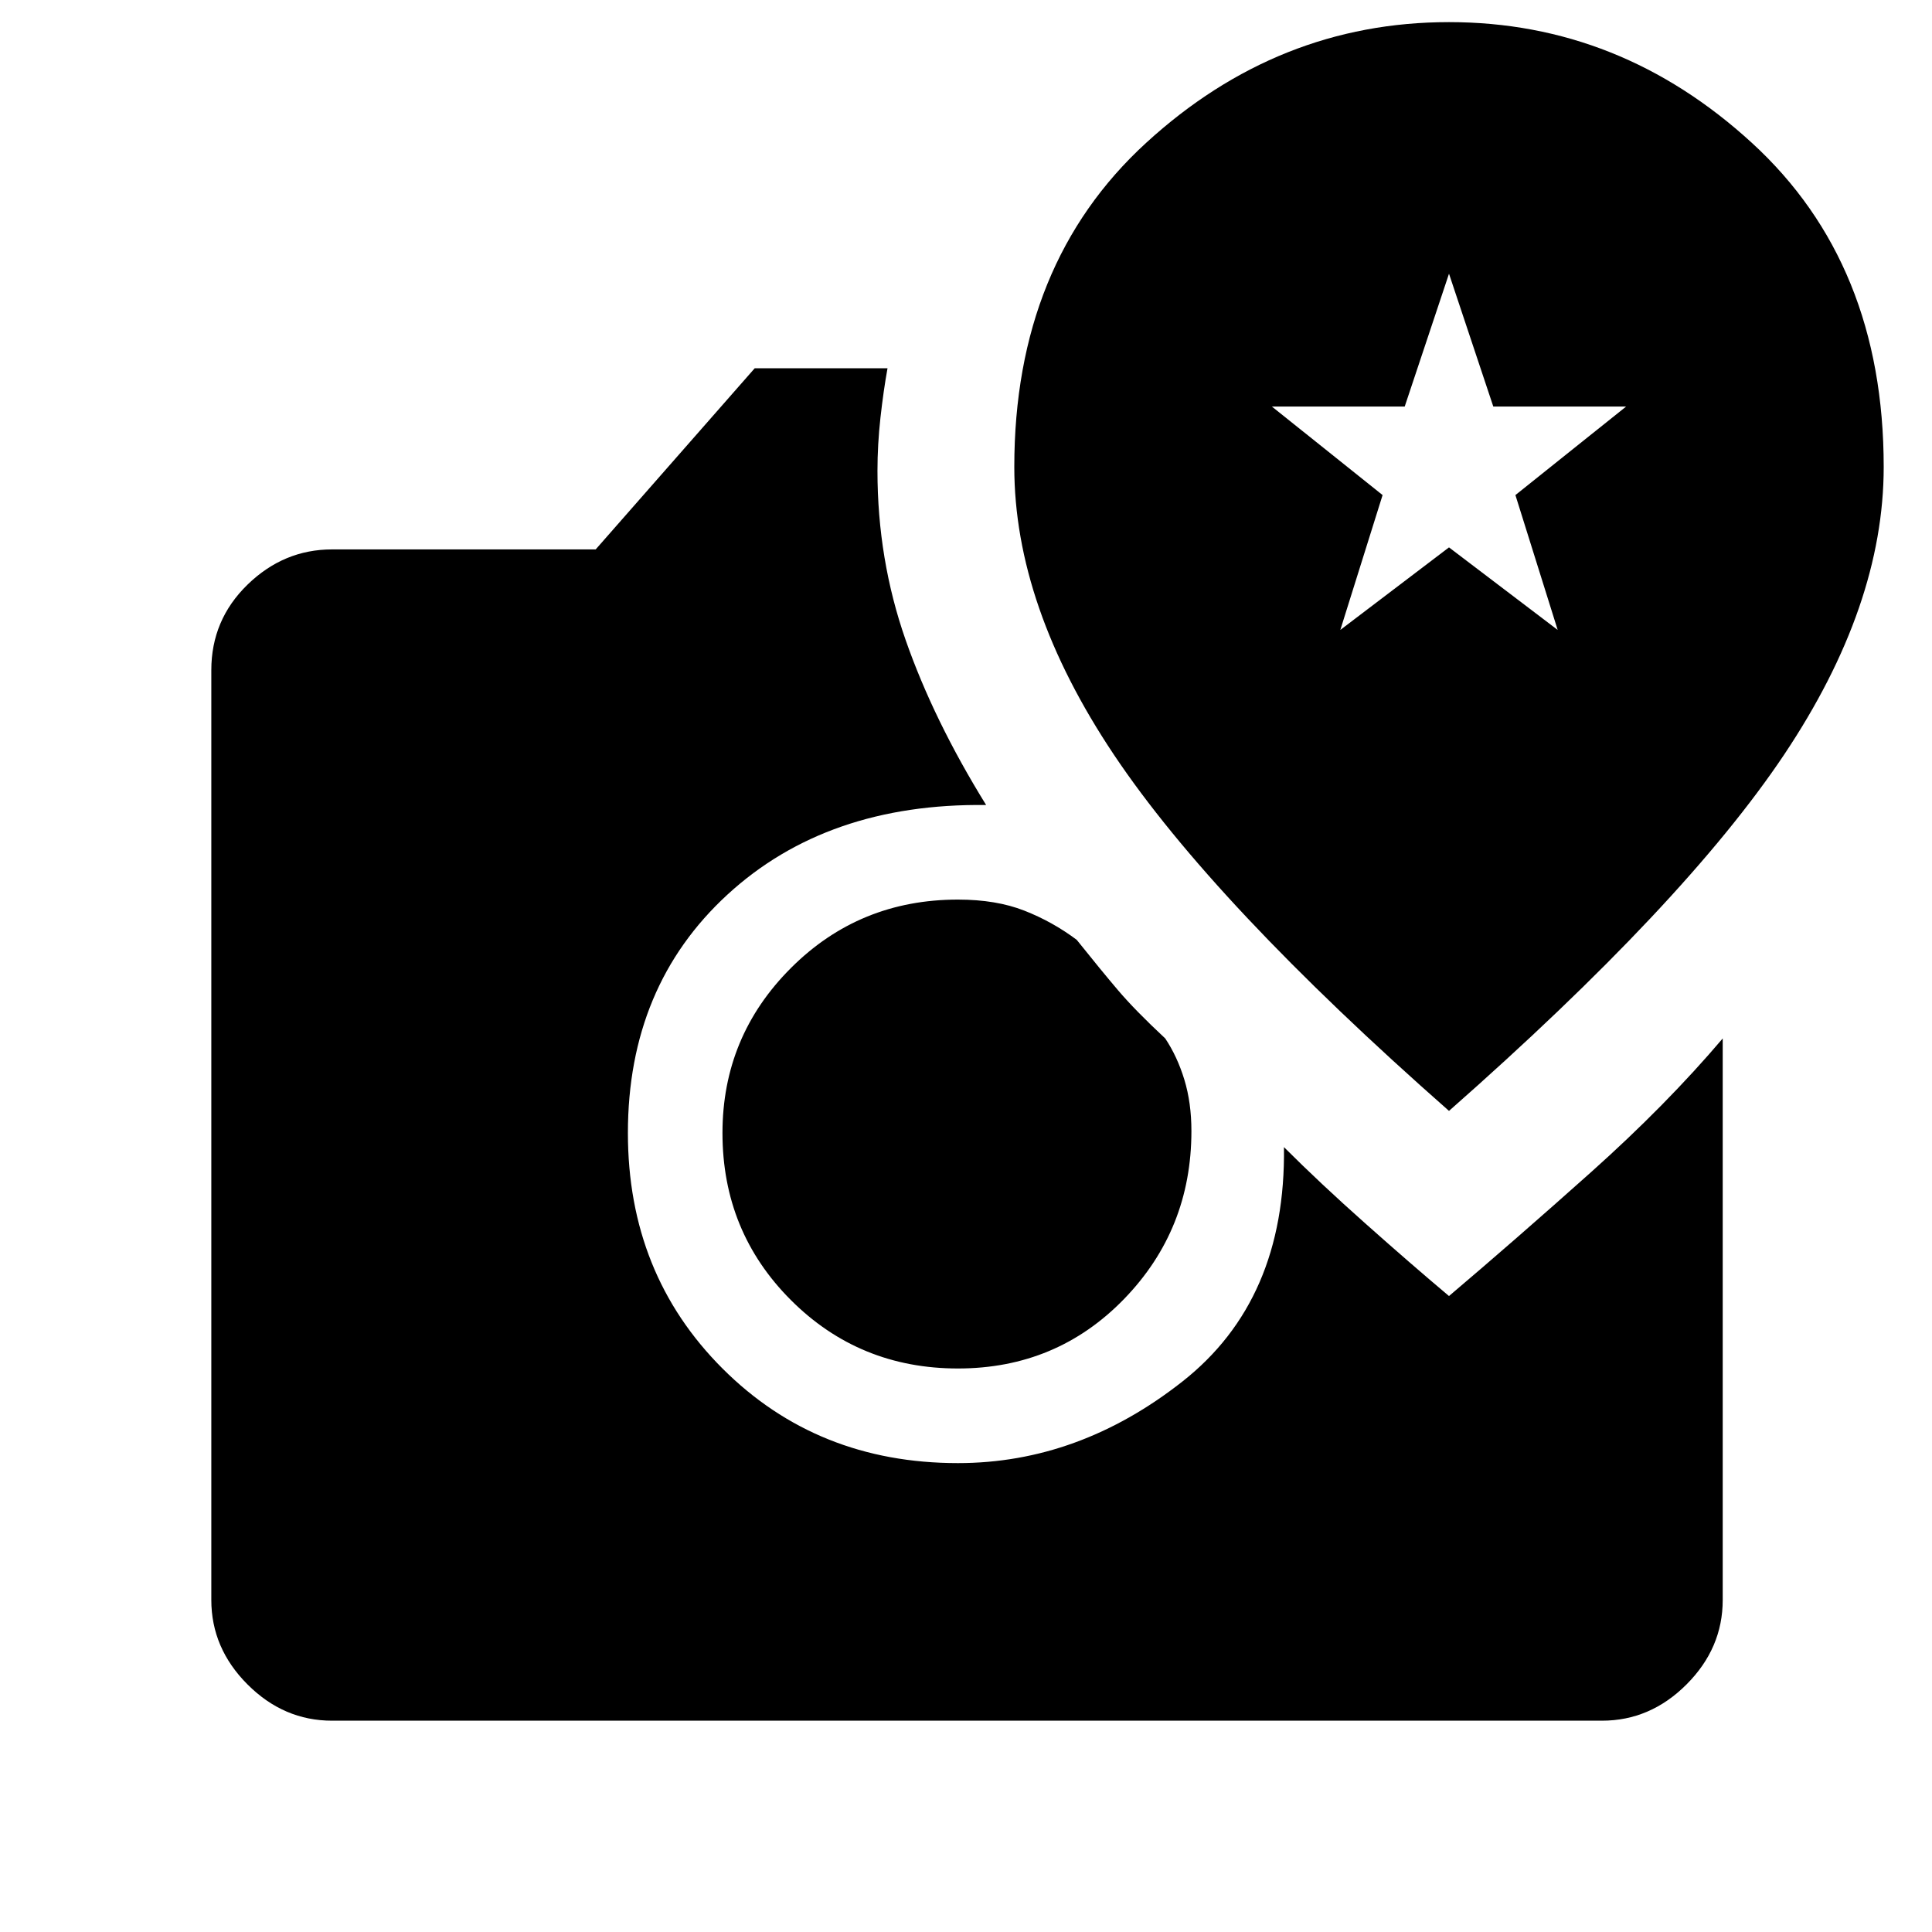 <svg xmlns="http://www.w3.org/2000/svg" height="40" width="40"><path d="M30 23Q34.875 18.708 36.938 15.625Q39 12.542 39 9.667Q39 5.458 36.271 2.958Q33.542 0.458 30 0.458Q26.458 0.458 23.729 2.958Q21 5.458 21 9.667Q21 12.542 23.062 15.625Q25.125 18.708 30 23ZM27.75 13.042 28.625 10.25 26.333 8.417H29.083L30 5.667L30.917 8.417H33.667L31.375 10.25L32.25 13.042L30 11.333ZM6.875 35.625Q5.875 35.625 5.125 34.875Q4.375 34.125 4.375 33.125V13.875Q4.375 12.833 5.125 12.104Q5.875 11.375 6.875 11.375H12.333L15.625 7.625H18.375Q18.292 8.083 18.229 8.646Q18.167 9.208 18.167 9.75Q18.167 11.583 18.75 13.25Q19.333 14.917 20.417 16.667Q17.125 16.625 15.062 18.521Q13 20.417 13 23.458Q13 26.375 14.958 28.333Q16.917 30.292 19.833 30.292Q22.333 30.292 24.479 28.604Q26.625 26.917 26.583 23.75Q27.333 24.5 28.271 25.333Q29.208 26.167 30 26.833Q31.375 25.667 32.938 24.271Q34.5 22.875 35.667 21.5V33.125Q35.667 34.125 34.917 34.875Q34.167 35.625 33.167 35.625ZM19.833 28.333Q17.792 28.333 16.375 26.917Q14.958 25.5 14.958 23.458Q14.958 21.458 16.375 20.042Q17.792 18.625 19.833 18.625Q20.625 18.625 21.208 18.854Q21.792 19.083 22.292 19.458Q22.792 20.083 23.146 20.5Q23.5 20.917 24.125 21.5Q24.375 21.875 24.521 22.354Q24.667 22.833 24.667 23.417Q24.667 25.458 23.271 26.896Q21.875 28.333 19.833 28.333Z"/></svg>